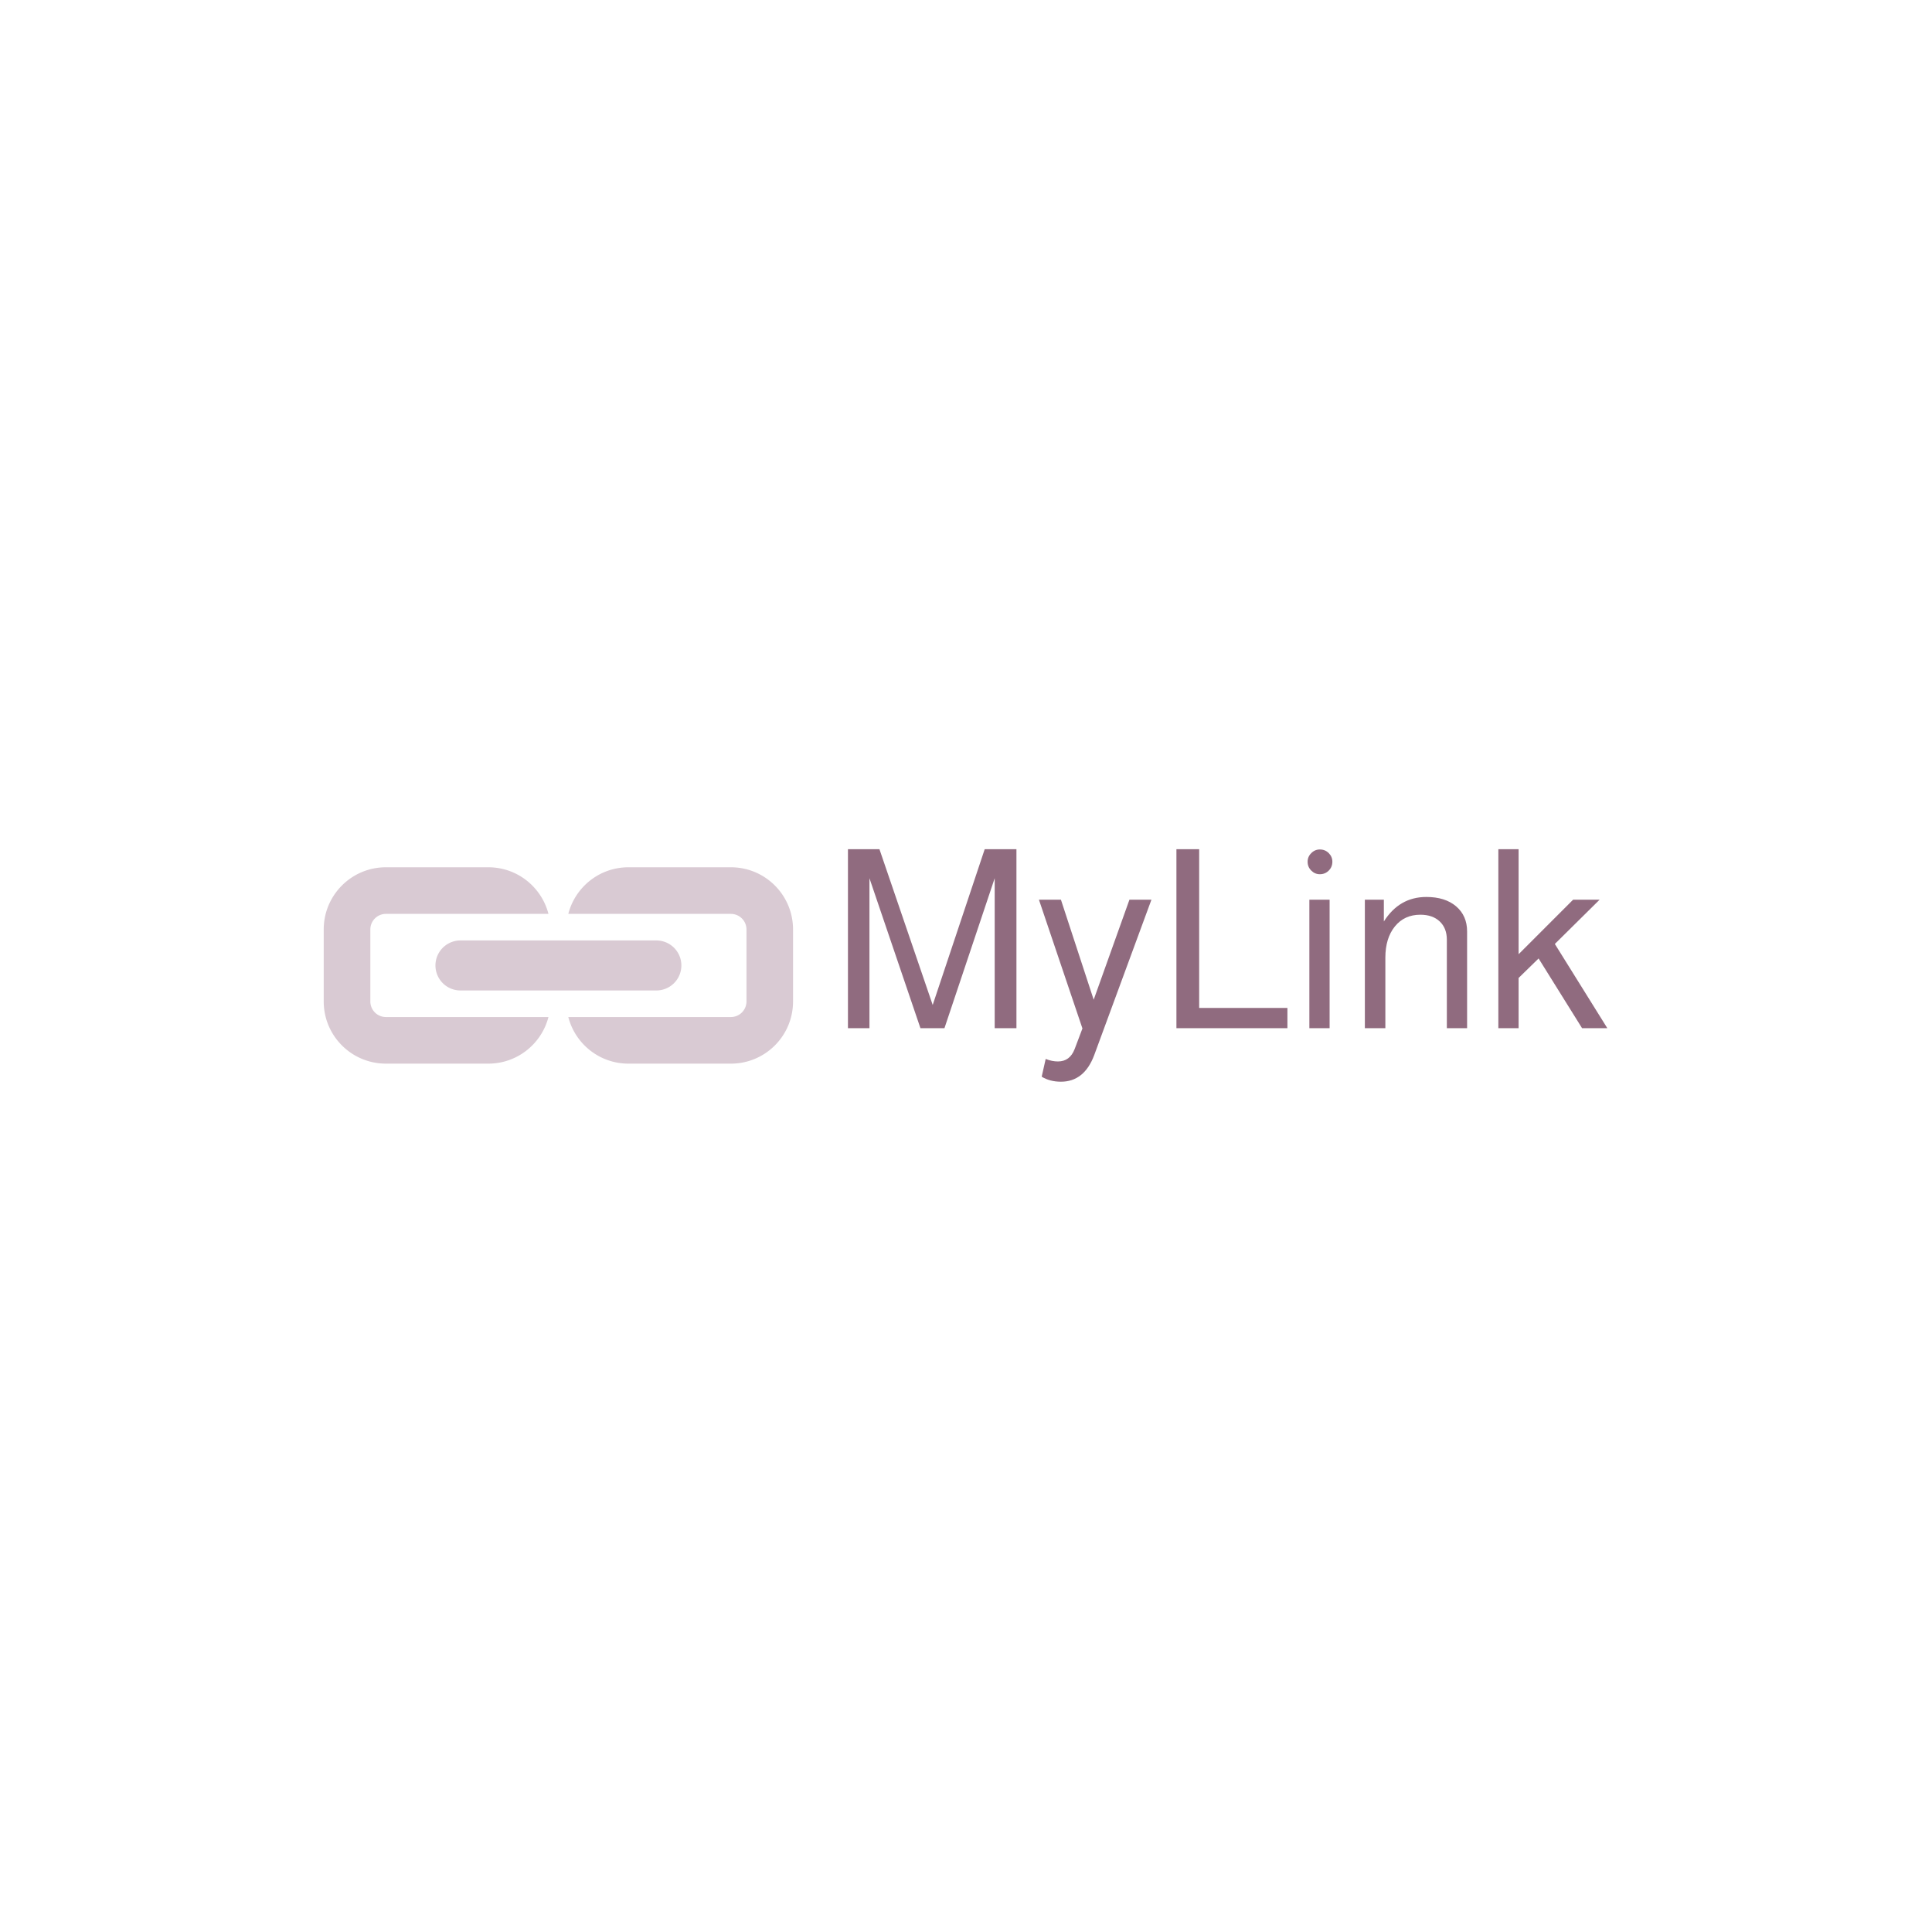 <svg xmlns="http://www.w3.org/2000/svg" version="1.1" xmlns:xlink="http://www.w3.org/1999/xlink" xmlns:svgjs="http://svgjs.dev/svgjs" width="1500" height="1500" viewBox="0 0 1500 1500"><rect width="1500" height="1500" fill="#ffffff"></rect><g transform="matrix(0.667,0,0,0.667,249.394,658.87)"><svg viewBox="0 0 396 72" data-background-color="#ffffff" preserveAspectRatio="xMidYMid meet" height="272" width="1500" xmlns="http://www.w3.org/2000/svg" xmlns:xlink="http://www.w3.org/1999/xlink"><g id="tight-bounds" transform="matrix(1,0,0,1,0.24,0.184)"><svg viewBox="0 0 395.52 71.632" height="71.632" width="395.52"><g><svg viewBox="0 0 668.535 121.078" height="71.632" width="395.52"><g transform="matrix(1,0,0,1,273.015,0)"><svg viewBox="0 0 395.52 121.078" height="121.078" width="395.52"><g id="textblocktransform"><svg viewBox="0 0 395.52 121.078" height="121.078" width="395.52" id="textblock"><g><svg viewBox="0 0 395.52 121.078" height="121.078" width="395.52"><g transform="matrix(1,0,0,1,0,0)"><svg width="395.52" viewBox="3.7 -35.8 151.89 46.5" height="121.078" data-palette-color="#906b7f"><g class="wordmark-text-0" data-fill-palette-color="primary" id="text-0"><path d="M33.05-30L23 0 18.2 0 8-30 8 0 3.7 0 3.7-35.8 10-35.8 20.65-4.65 31.05-35.8 37.4-35.8 37.4 0 33.05 0 33.05-30ZM52.85-5.7L60-25.7 64.4-25.7 52.95 5.4Q50.95 10.7 46.3 10.7L46.3 10.7Q44.1 10.7 42.45 9.7L42.45 9.7 43.25 6.15Q44.5 6.65 45.7 6.65L45.7 6.65Q48.1 6.65 49.05 4.15L49.05 4.15 50.6 0.05 41.9-25.7 46.3-25.7 52.85-5.7ZM69.4-35.8L73.95-35.8 73.95-4.05 91.6-4.05 91.6 0 69.4 0 69.4-35.8ZM95.99-25.7L100.04-25.7 100.04 0 95.99 0 95.99-25.7ZM98.09-35.75L98.09-35.75Q99.14-35.75 99.87-35.02 100.59-34.3 100.59-33.3L100.59-33.3Q100.59-32.25 99.87-31.53 99.14-30.8 98.09-30.8L98.09-30.8Q97.09-30.8 96.37-31.53 95.64-32.25 95.64-33.3L95.64-33.3Q95.64-34.3 96.37-35.02 97.09-35.75 98.09-35.75ZM107.09 0L107.09-25.7 110.89-25.7 110.89-21.35Q113.99-26.25 119.39-26.25L119.39-26.25Q123.14-26.25 125.34-24.38 127.54-22.5 127.54-19.35L127.54-19.35 127.54 0 123.49 0 123.49-17.7Q123.49-20 122.07-21.35 120.64-22.7 118.19-22.7L118.19-22.7Q114.99-22.7 113.09-20.35 111.19-18 111.19-14.1L111.19-14.1 111.19 0 107.09 0ZM133.79-35.8L137.84-35.8 137.84-14.8 148.74-25.7 154.04-25.7 145.09-16.85 155.59 0 150.54 0 141.84-13.95 137.84-10.05 137.84 0 133.79 0 133.79-35.8Z" fill="#906b7f" data-fill-palette-color="primary"></path></g></svg></g></svg></g></svg></g></svg></g><g transform="matrix(1,0,0,1,0,9.404)"><svg viewBox="0 0 244.431 102.269" height="102.269" width="244.431"><g><svg xmlns="http://www.w3.org/2000/svg" xml:space="preserve" viewBox="1.488 29.703 97.025 40.595" x="0" y="0" height="102.269" width="244.431" class="icon-icon-0" data-fill-palette-color="accent" id="icon-0"><path d="M14.34 39.339h33.61c-1.432-5.545-6.442-9.636-12.436-9.636H14.34c-7.094 0-12.852 5.748-12.852 12.861v14.871c0 7.116 5.758 12.861 12.852 12.861h21.173c5.994 0 11.004-4.091 12.436-9.634H14.34a3.22 3.22 0 0 1-3.214-3.228v-14.87a3.22 3.22 0 0 1 3.214-3.225M85.661 29.703H64.486c-5.992 0-11.003 4.091-12.435 9.636H85.66a3.23 3.23 0 0 1 3.226 3.226v14.871a3.23 3.23 0 0 1-3.226 3.228H52.052c1.432 5.543 6.442 9.634 12.435 9.634h21.175c7.104 0 12.851-5.745 12.851-12.861V42.564c-0.001-7.113-5.748-12.861-12.852-12.861" fill="#d9cad3" data-fill-palette-color="accent"></path><path d="M75.426 50a5.17 5.17 0 0 1-5.181 5.17H29.757a5.17 5.17 0 1 1 0-10.34h40.488A5.17 5.17 0 0 1 75.426 50" fill="#d9cad3" data-fill-palette-color="accent"></path></svg></g></svg></g></svg></g><defs></defs></svg><rect width="395.52" height="71.632" fill="none" stroke="none" visibility="hidden"></rect></g></svg></g></svg>
